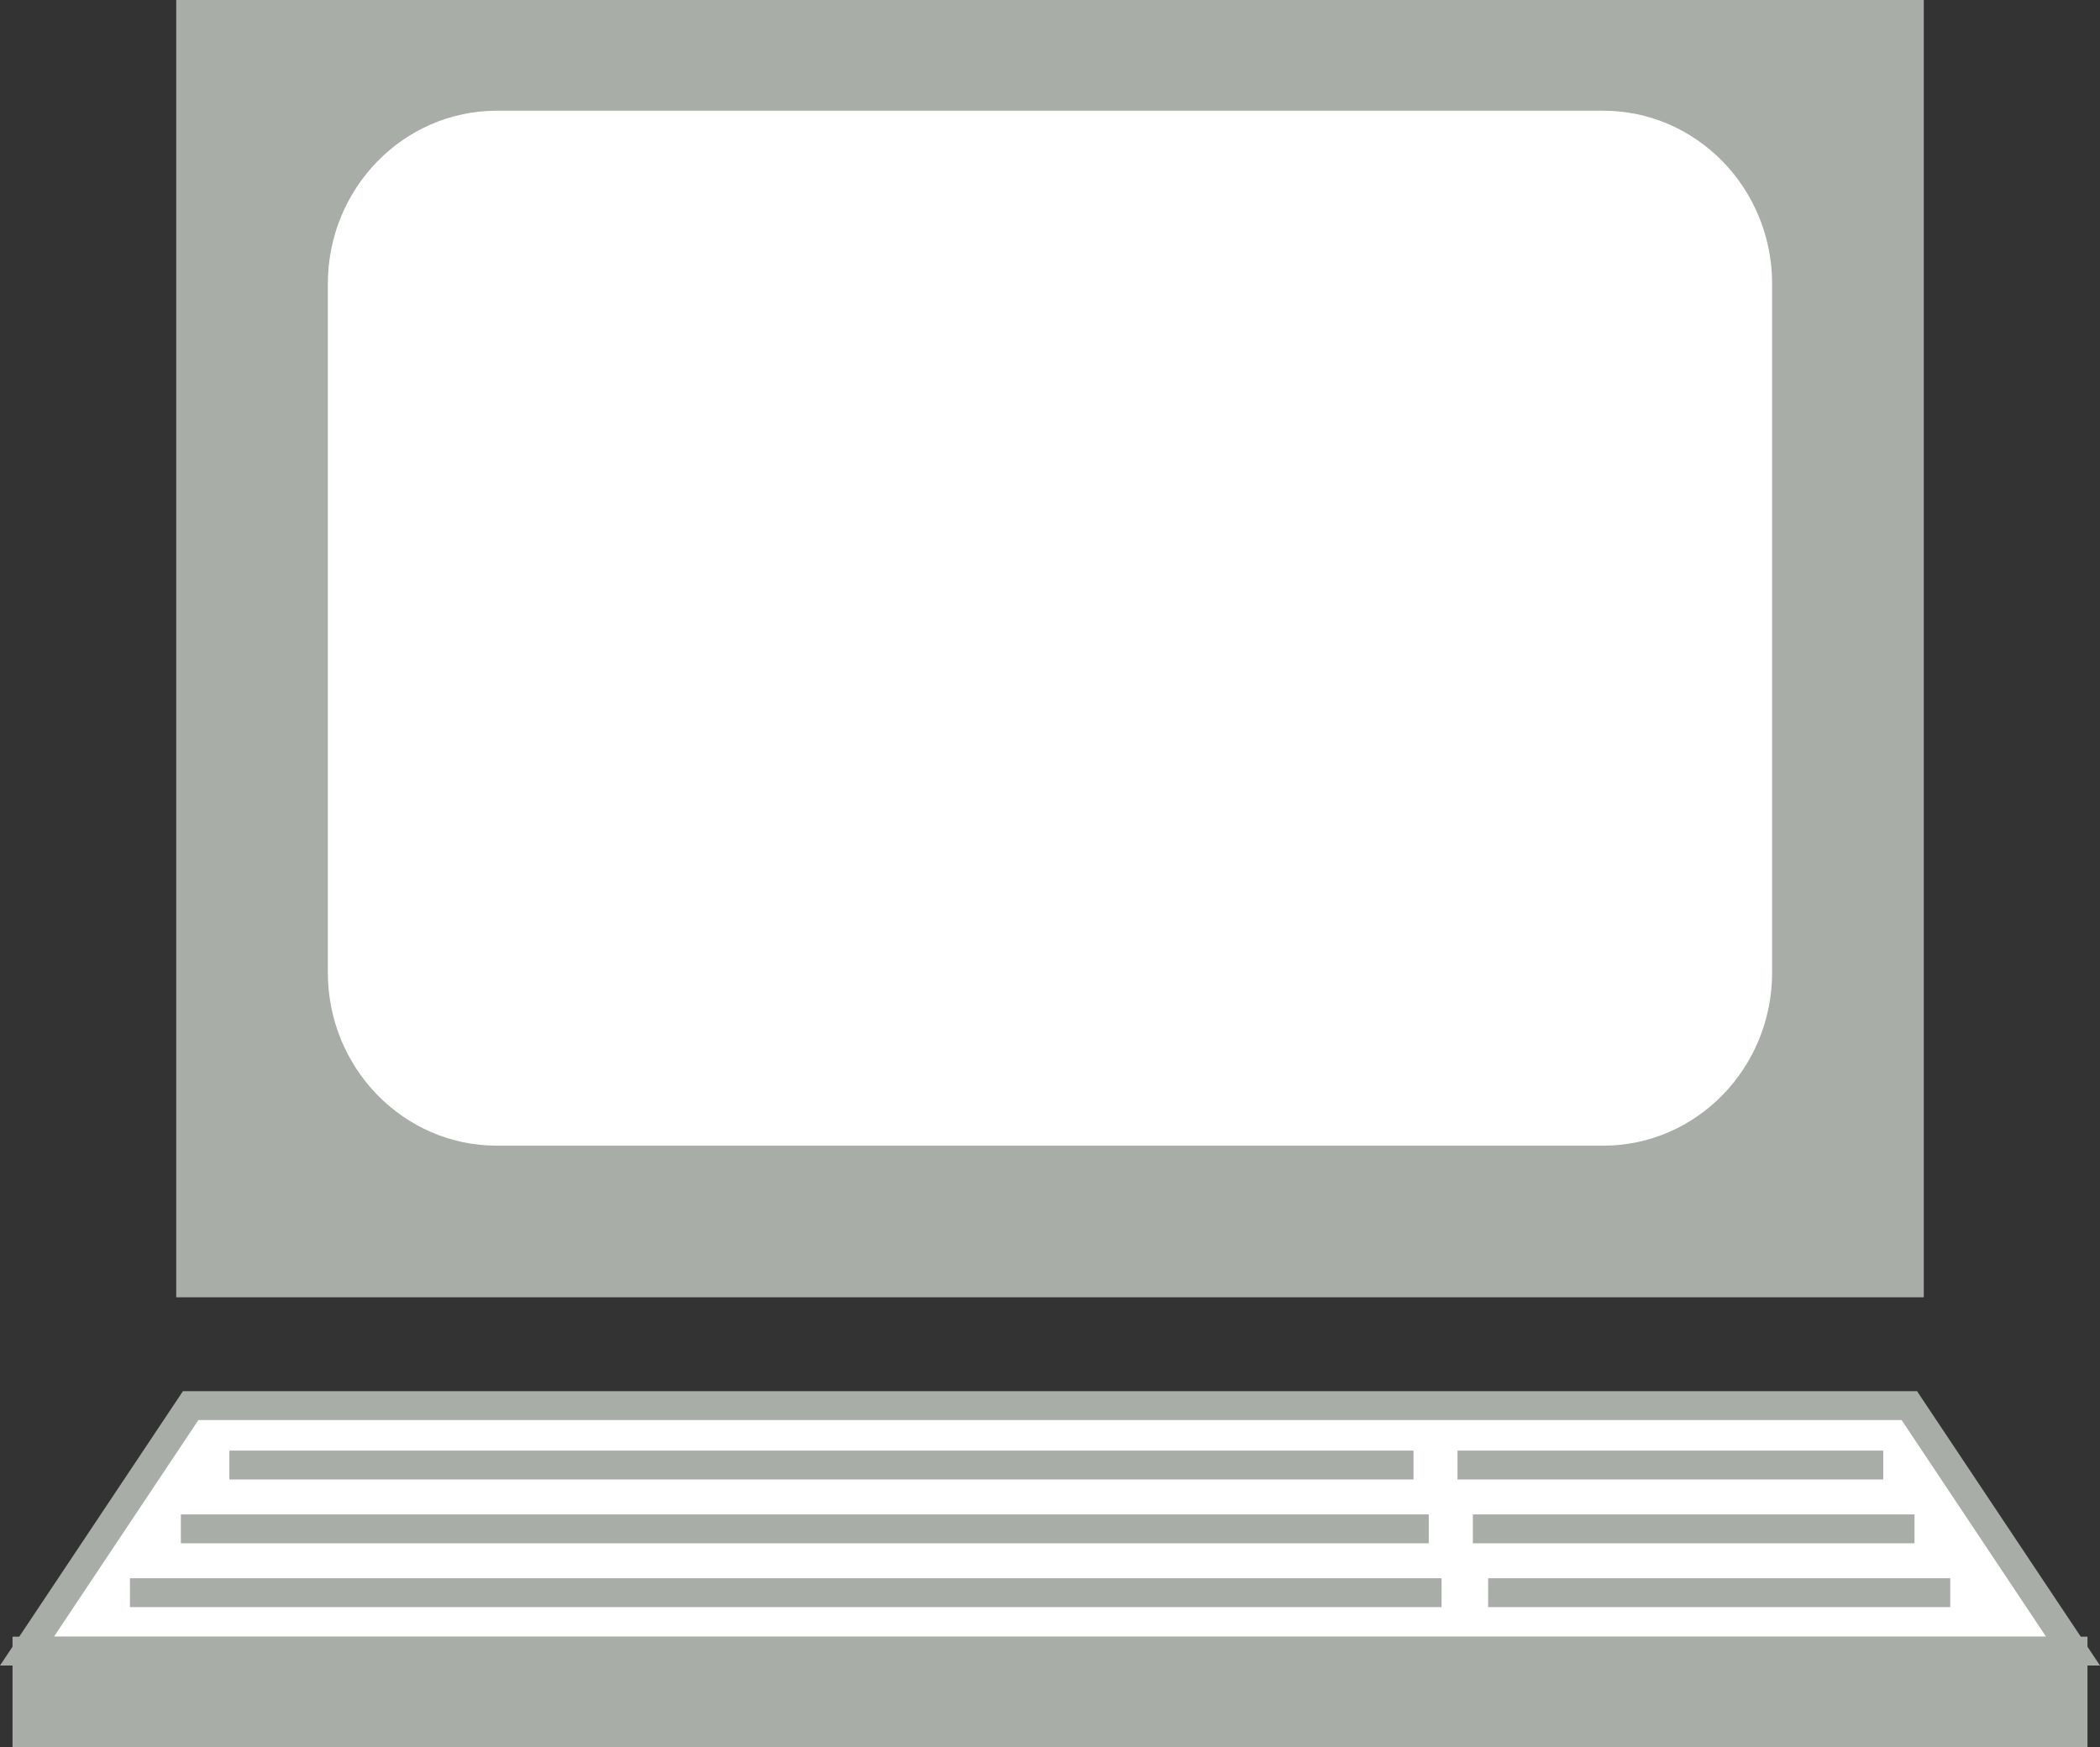 <?xml version="1.0" encoding="utf-8"?>
<!-- Generator: Adobe Illustrator 11 Build 196, SVG Export Plug-In . SVG Version: 6.0.0 Build 78)  -->
<!DOCTYPE svg PUBLIC "-//W3C//DTD SVG 1.0//EN"    "http://www.w3.org/TR/2001/REC-SVG-20010904/DTD/svg10.dtd">
<svg 
	 xmlns:x="http://ns.adobe.com/Extensibility/1.0/" xmlns:i="http://ns.adobe.com/AdobeIllustrator/10.0/" xmlns:graph="http://ns.adobe.com/Graphs/1.0/" i:viewOrigin="167.8613 329.1685" i:rulerOrigin="-197 -304.165" i:pageBounds="197 307 199.835 304.165"
	 xmlns="http://www.w3.org/2000/svg" xmlns:xlink="http://www.w3.org/1999/xlink" xmlns:a="http://ns.adobe.com/AdobeSVGViewerExtensions/3.0/"
	 width="72.735" height="60.528" viewBox="0 0 72.735 60.528" overflow="visible" enable-background="new 0 0 72.735 60.528"
	 xml:space="preserve">
	<rect x="0" y="0" width="72.735" height="60.528" fill="#333333" stroke="none"/>
		<g id="Layer_1" i:layer="yes" i:dimmedPercent="50" i:rgbTrio="#4F008000FFFF">
			<g>
				<g>
					<rect x="6.604" y="0.5" i:knockout="Off" fill="#A8ADA8" stroke="#A8ADA8" width="59.527" height="43.938"/> 
					<path i:knockout="Off" fill="#FFFFFF" stroke="#A8ADA8" d="M61.879,33.686c0,3.59-2.844,6.5-6.352,6.5H17.209
						c-3.508,0-6.354-2.91-6.354-6.5V9.835c0-3.59,2.846-6.5,6.354-6.5h38.318c3.508,0,6.352,2.91,6.352,6.5V33.686z"/>
					<polygon i:knockout="Off" fill="#FFFFFF" stroke="#A8ADA8" points="6.604,48.69 66.131,48.69 71.801,57.194 0.934,57.194 "/>
					<rect x="0.934" y="57.194" i:knockout="Off" fill="#A8ADA8" stroke="#A8ADA8" width="70.867" height="2.834"/> 
				</g>
				<line i:knockout="Off" fill="none" stroke="#A8ADA8" x1="7.945" y1="50.749" x2="48.957" y2="50.749"/>
				<line i:knockout="Off" fill="none" stroke="#A8ADA8" x1="6.265" y1="52.959" x2="49.486" y2="52.959"/>
				<line i:knockout="Off" fill="none" stroke="#A8ADA8" x1="4.501" y1="55.17" x2="49.93" y2="55.17"/>
				<line i:knockout="Off" fill="none" stroke="#A8ADA8" x1="50.482" y1="50.749" x2="65.227" y2="50.749"/>
				<line i:knockout="Off" fill="none" stroke="#A8ADA8" x1="51.014" y1="52.959" x2="66.311" y2="52.959"/>
				<line i:knockout="Off" fill="none" stroke="#A8ADA8" x1="51.543" y1="55.17" x2="67.549" y2="55.17"/>
			</g>
		</g>
	</svg>
